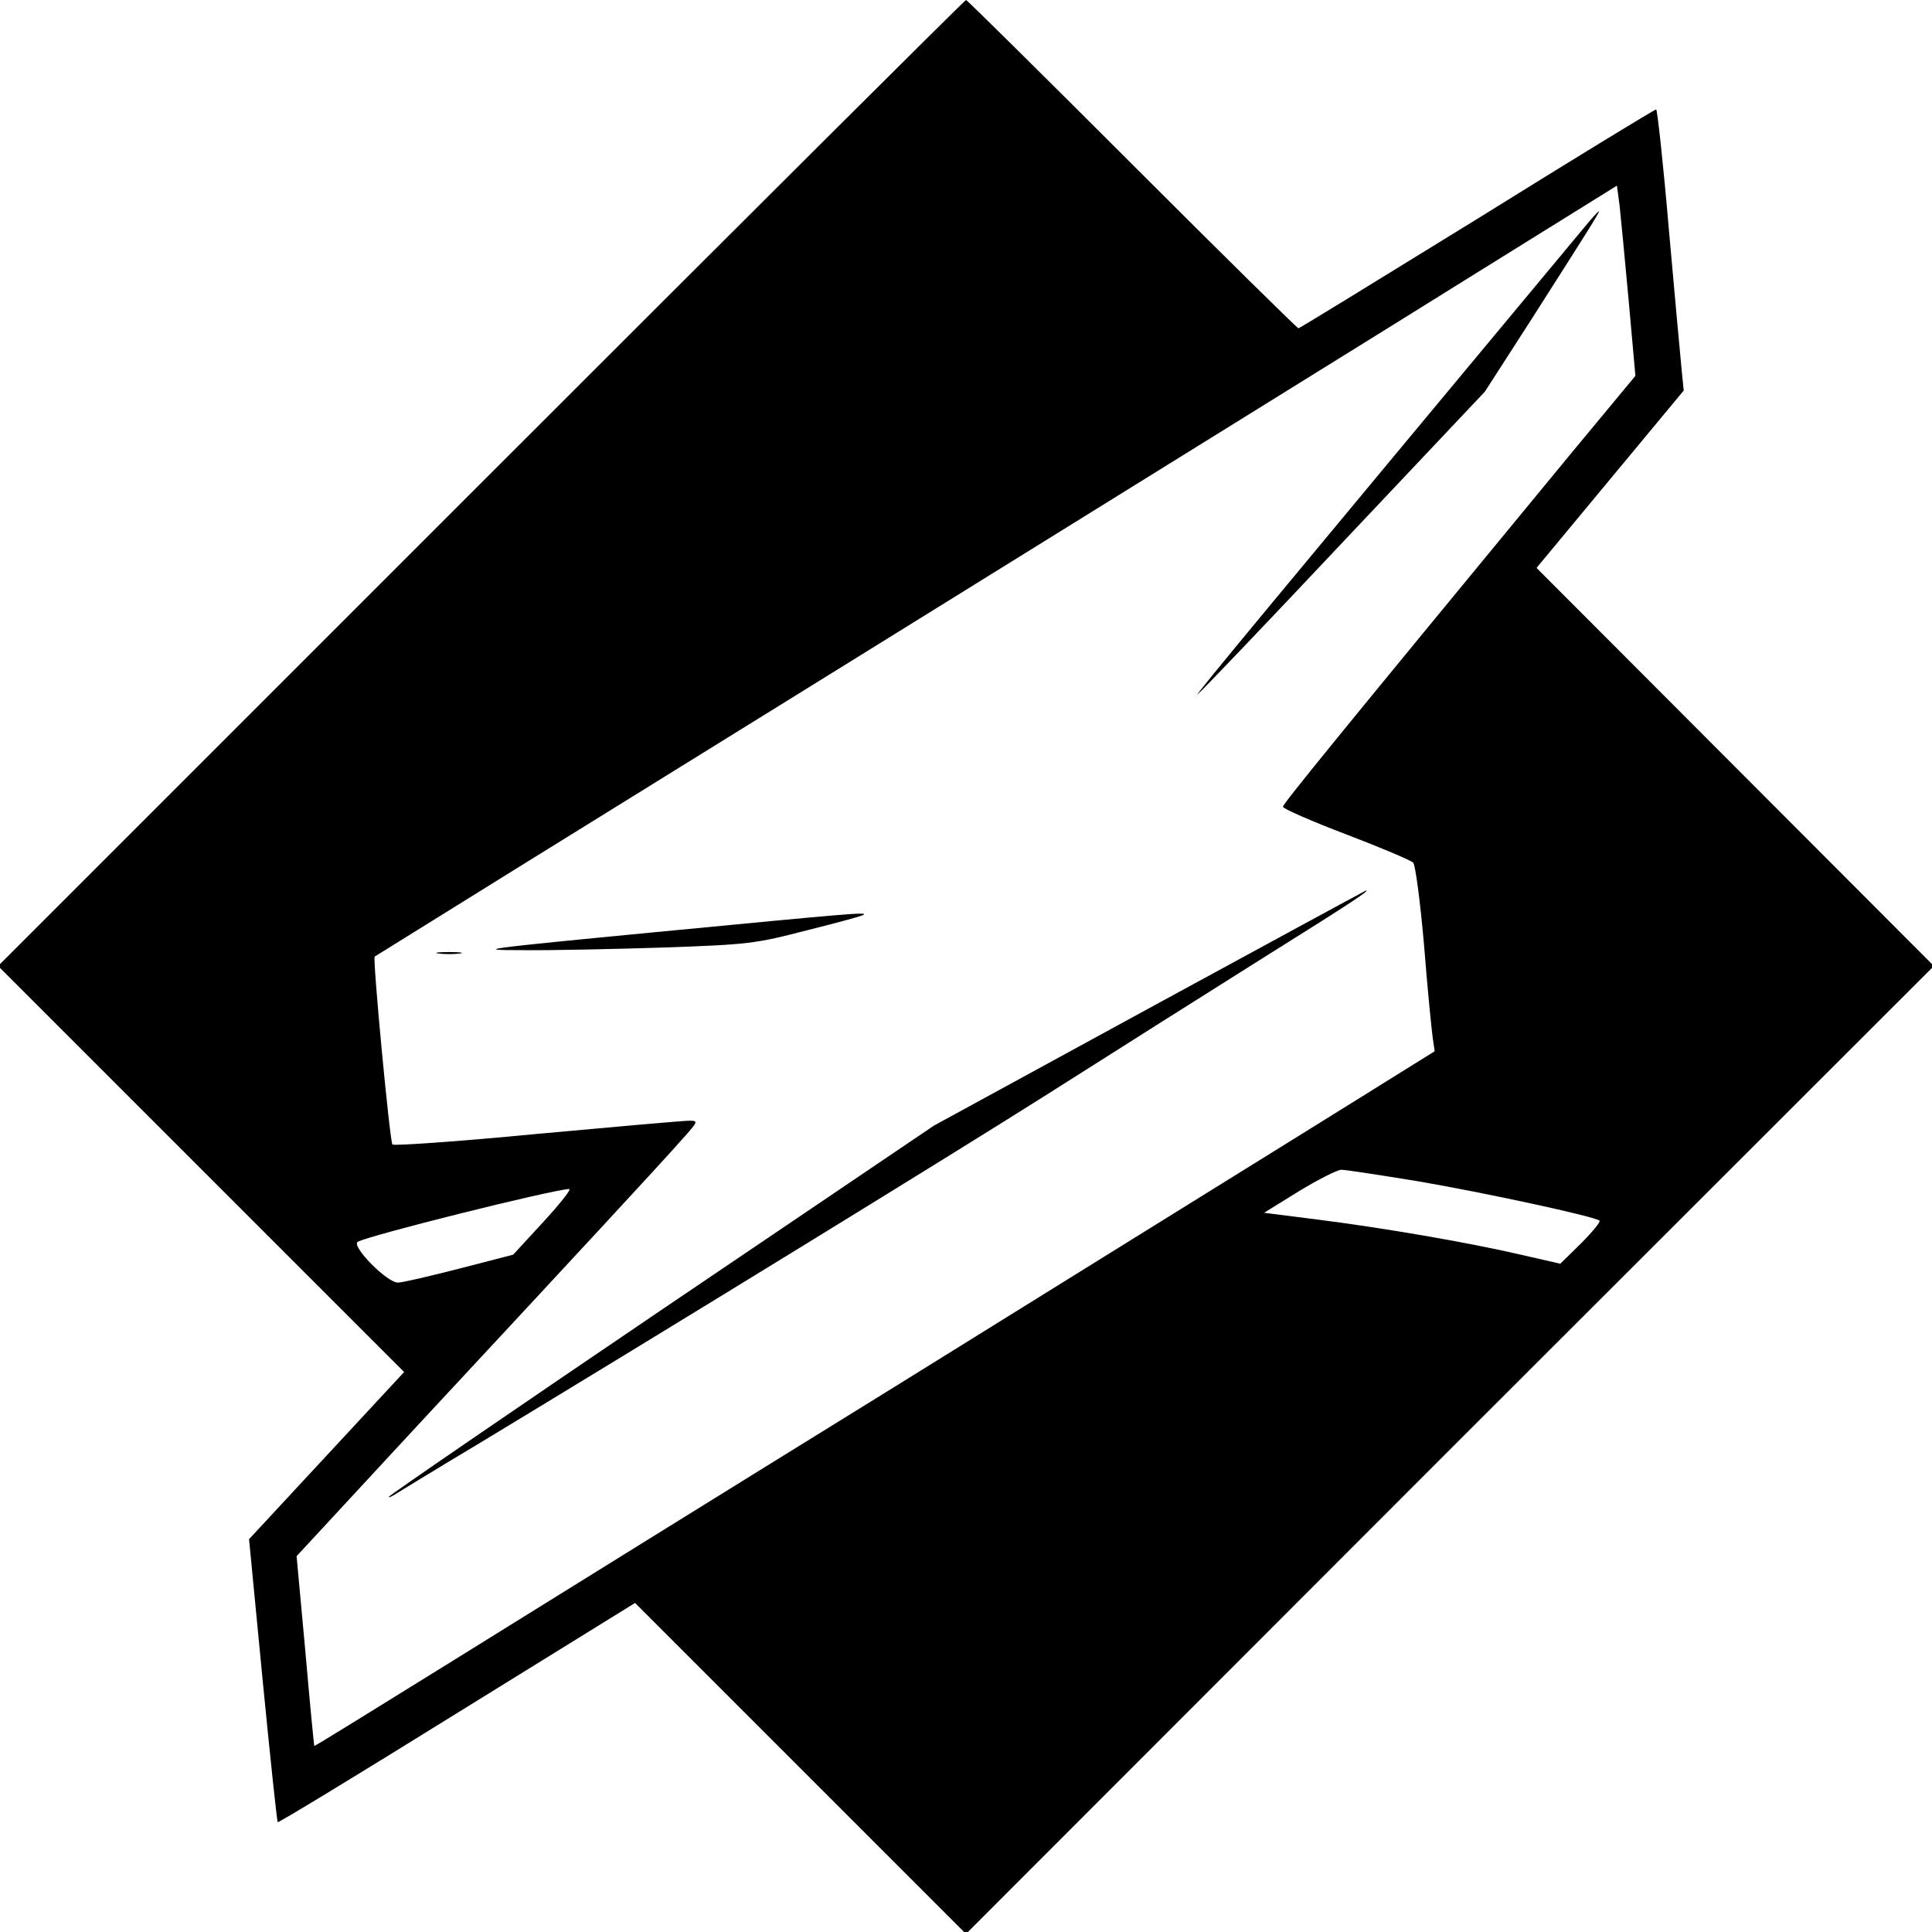<?xml version="1.0" standalone="no"?>
<!DOCTYPE svg PUBLIC "-//W3C//DTD SVG 20010904//EN"
 "http://www.w3.org/TR/2001/REC-SVG-20010904/DTD/svg10.dtd">
<svg version="1.0" xmlns="http://www.w3.org/2000/svg"
 width="512pt" height="512pt" viewBox="0 0 512 512"
 preserveAspectRatio="xMidYMid meet">
<g transform="translate(0,512) scale(0.1,-0.1)"
fill="#000000" stroke="none">
<path d="M1275 3840 l-1280 -1280 538 -538 538 -538 -206 -222 -205 -221 36
-373 c20 -205 38 -375 40 -377 2 -2 216 128 475 289 l472 292 438 -438 439
-439 1282 1283 1283 1282 -526 527 -527 528 195 235 195 235 -5 50 c-3 28 -18
195 -34 373 -15 177 -31 322 -34 322 -4 0 -217 -130 -474 -290 -258 -159 -471
-290 -474 -290 -3 0 -202 196 -441 435 -239 239 -437 435 -440 435 -3 0 -581
-576 -1285 -1280z m3041 485 l18 -201 -170 -205 c-619 -751 -764 -929 -764
-937 0 -5 75 -38 167 -73 92 -35 172 -69 178 -75 6 -6 19 -105 29 -220 9 -115
20 -225 23 -245 l5 -35 -339 -211 c-186 -115 -684 -425 -1108 -688 -424 -262
-939 -582 -1145 -710 -206 -128 -376 -233 -377 -232 -1 1 -12 115 -24 253
l-23 250 324 350 c396 426 641 690 698 755 43 48 43 49 18 49 -15 0 -196 -16
-403 -35 -207 -20 -380 -32 -383 -28 -7 8 -53 494 -47 498 1 1 576 358 1277
792 701 435 1442 894 1645 1021 l370 230 7 -52 c3 -28 14 -141 24 -251z m-561
-2335 c176 -30 473 -94 484 -105 3 -3 -19 -30 -49 -60 l-55 -54 -105 24 c-142
33 -365 71 -538 93 l-142 18 92 57 c51 31 102 57 113 57 11 0 101 -14 200 -30z
m-2314 -107 l-81 -88 -143 -37 c-78 -20 -151 -37 -162 -37 -29 -1 -125 97
-107 108 26 16 510 137 560 140 8 1 -23 -38 -67 -86z"/>
<path d="M4199 4518 c-823 -989 -1040 -1250 -1025 -1238 10 8 185 191 389 408
l372 394 123 191 c148 232 183 287 179 287 -2 0 -19 -19 -38 -42z"/>
<path d="M3045 2448 l-570 -311 -723 -489 c-397 -269 -722 -492 -722 -495 0
-3 12 3 27 13 16 10 111 68 213 129 463 280 1242 758 1515 931 165 105 417
264 560 354 243 152 286 181 275 180 -3 -1 -261 -141 -575 -312z"/>
<path d="M1740 2650 c-468 -45 -487 -48 -355 -48 77 -1 246 3 375 7 224 8 242
10 380 46 80 20 147 38 149 41 7 7 -29 4 -549 -46z"/>
<path d="M1163 2593 c15 -2 39 -2 55 0 15 2 2 4 -28 4 -30 0 -43 -2 -27 -4z"/>
</g>
</svg>
